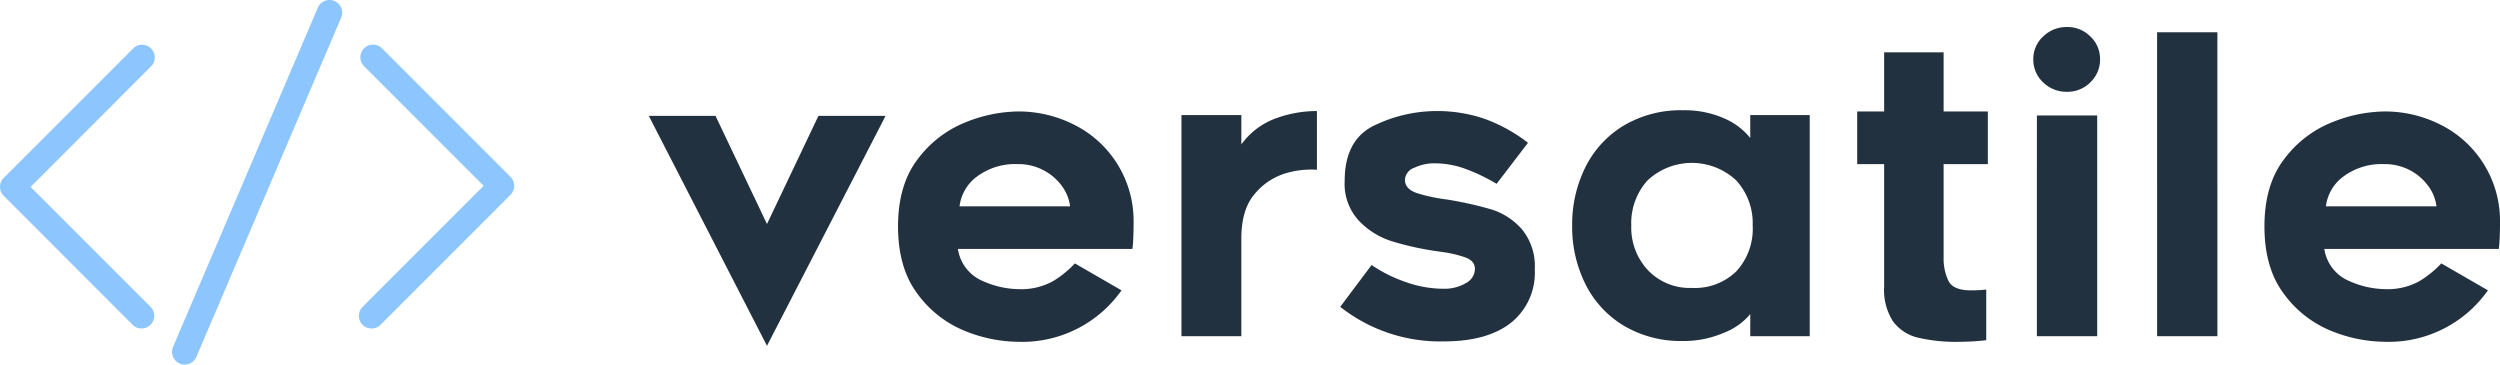 <svg xmlns="http://www.w3.org/2000/svg" width="369.913" height="53.944" viewBox="0 0 369.913 53.944">
  <g transform="translate(-20 -20)">
    <g  transform="translate(12.028 -3.127)">
      <path d="M30.383,32.886,12.5,50.782,30.233,68.519a1.876,1.876,0,1,1-2.653,2.653L8.522,52.1a1.875,1.875,0,0,1,0-2.653L27.739,30.233a1.875,1.875,0,0,1,2.644,2.653ZM83.509,49.3,64.45,30.233A1.876,1.876,0,0,0,61.8,32.886L79.534,50.623l-17.9,17.9a1.876,1.876,0,1,0,2.653,2.653L83.509,51.954a1.875,1.875,0,0,0,0-2.653ZM57.457,23.277A1.875,1.875,0,0,0,55,24.261L33.58,74.453a1.877,1.877,0,1,0,3.45,1.481L58.451,25.743a1.875,1.875,0,0,0-.994-2.466Z" fill="#8dc6ff"/>
    </g>
    <g transform="translate(116.059 10.26)">
      <path d="M-.059,26.886H9.814l7.614,16,7.614-16h9.933L17.428,60.909ZM46.723,58.708a16.167,16.167,0,0,1-6.989-5.443q-2.915-3.837-2.915-10.023t2.944-9.993a16.4,16.4,0,0,1,7.049-5.413A21.4,21.4,0,0,1,54.6,26.231a18.216,18.216,0,0,1,8.149,1.9A15.895,15.895,0,0,1,71.675,42.47q0,1.547-.059,2.677a13.6,13.6,0,0,1-.119,1.428H45.682a6.105,6.105,0,0,0,3.569,4.7A13.407,13.407,0,0,0,54.6,52.522a9.773,9.773,0,0,0,5.115-1.16,15.046,15.046,0,0,0,3.271-2.647l6.9,3.985A17.948,17.948,0,0,1,54.6,60.314a21.441,21.441,0,0,1-7.881-1.606Zm1.814-22.871a6.423,6.423,0,0,0-2.617,4.431H62.277a6.373,6.373,0,0,0-1.19-2.974,7.935,7.935,0,0,0-6.543-3.271,9.468,9.468,0,0,0-6.008,1.814Zm45.92-.535a9.461,9.461,0,0,0-4.7,2.944q-2.141,2.32-2.141,6.781V59.482H78.754V26.767h8.863v4.342A10.926,10.926,0,0,1,93,27.153a17.517,17.517,0,0,1,5.8-.981v8.684A13.2,13.2,0,0,0,94.457,35.3Zm7.792,19.837,4.64-6.186a21.011,21.011,0,0,0,5,2.5,16.686,16.686,0,0,0,5.591,1.011,6.256,6.256,0,0,0,3.361-.833,2.425,2.425,0,0,0,1.338-2.082q0-1.249-1.517-1.755a17.145,17.145,0,0,0-2.944-.714l-1.844-.268a43.869,43.869,0,0,1-6.156-1.428,11.53,11.53,0,0,1-4.7-2.974,8.022,8.022,0,0,1-2.112-5.889q0-6.186,4.491-8.268a21.259,21.259,0,0,1,9.011-2.082,21.728,21.728,0,0,1,7.138,1.13,23.418,23.418,0,0,1,6.483,3.569l-4.64,6.067a28.3,28.3,0,0,0-4.58-2.2,13.486,13.486,0,0,0-4.7-.833,6.733,6.733,0,0,0-2.885.654,2,2,0,0,0-1.4,1.784q0,1.428,1.933,2.022a25.5,25.5,0,0,0,4.253.892,54.633,54.633,0,0,1,6.662,1.487A9.95,9.95,0,0,1,129.1,43.63a8.536,8.536,0,0,1,1.933,5.978,9.449,9.449,0,0,1-3.509,7.881q-3.509,2.766-9.933,2.766a23.88,23.88,0,0,1-15.346-5.115ZM162.92,56.21a9.426,9.426,0,0,1-3.9,2.766,14.8,14.8,0,0,1-6.037,1.219,16.559,16.559,0,0,1-8.774-2.26,14.925,14.925,0,0,1-5.68-6.156,18.96,18.96,0,0,1-1.963-8.655,18.96,18.96,0,0,1,1.963-8.655,14.925,14.925,0,0,1,5.68-6.156,16.559,16.559,0,0,1,8.774-2.26,14.485,14.485,0,0,1,5.978,1.16,10.009,10.009,0,0,1,3.956,2.944v-3.39h8.8V59.482h-8.8Zm-2.082-19.778a9.6,9.6,0,0,0-13.116,0,9.428,9.428,0,0,0-2.409,6.692,9.242,9.242,0,0,0,2.468,6.6,8.536,8.536,0,0,0,6.513,2.617,8.761,8.761,0,0,0,6.573-2.468,9.252,9.252,0,0,0,2.409-6.751,9.361,9.361,0,0,0-2.439-6.692Zm30.693,11.391a7.6,7.6,0,0,0,.714,3.48q.714,1.4,3.331,1.4a20.486,20.486,0,0,0,2.26-.119v7.495a36.234,36.234,0,0,1-3.985.238,24.7,24.7,0,0,1-6.156-.625,6.413,6.413,0,0,1-3.658-2.409,8.55,8.55,0,0,1-1.309-5.115V34.023h-3.985V26.231h3.985V17.488h8.8v8.744h6.543v7.792h-6.543v13.8Zm21.711-25.9a4.751,4.751,0,0,1-3.45,1.4,4.924,4.924,0,0,1-3.539-1.4A4.557,4.557,0,0,1,204.8,18.5a4.491,4.491,0,0,1,1.457-3.361,4.924,4.924,0,0,1,3.539-1.4,4.751,4.751,0,0,1,3.45,1.4,4.535,4.535,0,0,1,1.428,3.361A4.6,4.6,0,0,1,213.242,21.919Zm-7.911,4.907h8.922V59.482H205.33Zm17.785-12.313h8.922V59.482h-8.922ZM248.9,58.708a16.167,16.167,0,0,1-6.989-5.443Q239,49.429,239,43.243t2.944-9.993a16.4,16.4,0,0,1,7.049-5.413,21.4,21.4,0,0,1,7.792-1.606,18.216,18.216,0,0,1,8.149,1.9,15.895,15.895,0,0,1,8.922,14.335q0,1.547-.059,2.677a13.594,13.594,0,0,1-.119,1.428H247.86a6.105,6.105,0,0,0,3.569,4.7,13.407,13.407,0,0,0,5.353,1.249,9.773,9.773,0,0,0,5.115-1.16,15.046,15.046,0,0,0,3.271-2.647l6.9,3.985a17.948,17.948,0,0,1-15.287,7.614A21.441,21.441,0,0,1,248.9,58.708Zm1.814-22.871a6.423,6.423,0,0,0-2.617,4.431h16.357a6.373,6.373,0,0,0-1.19-2.974,7.935,7.935,0,0,0-6.543-3.271,9.468,9.468,0,0,0-6.008,1.814Z" fill="#22313f"/>
    </g>
  </g>
</svg>
